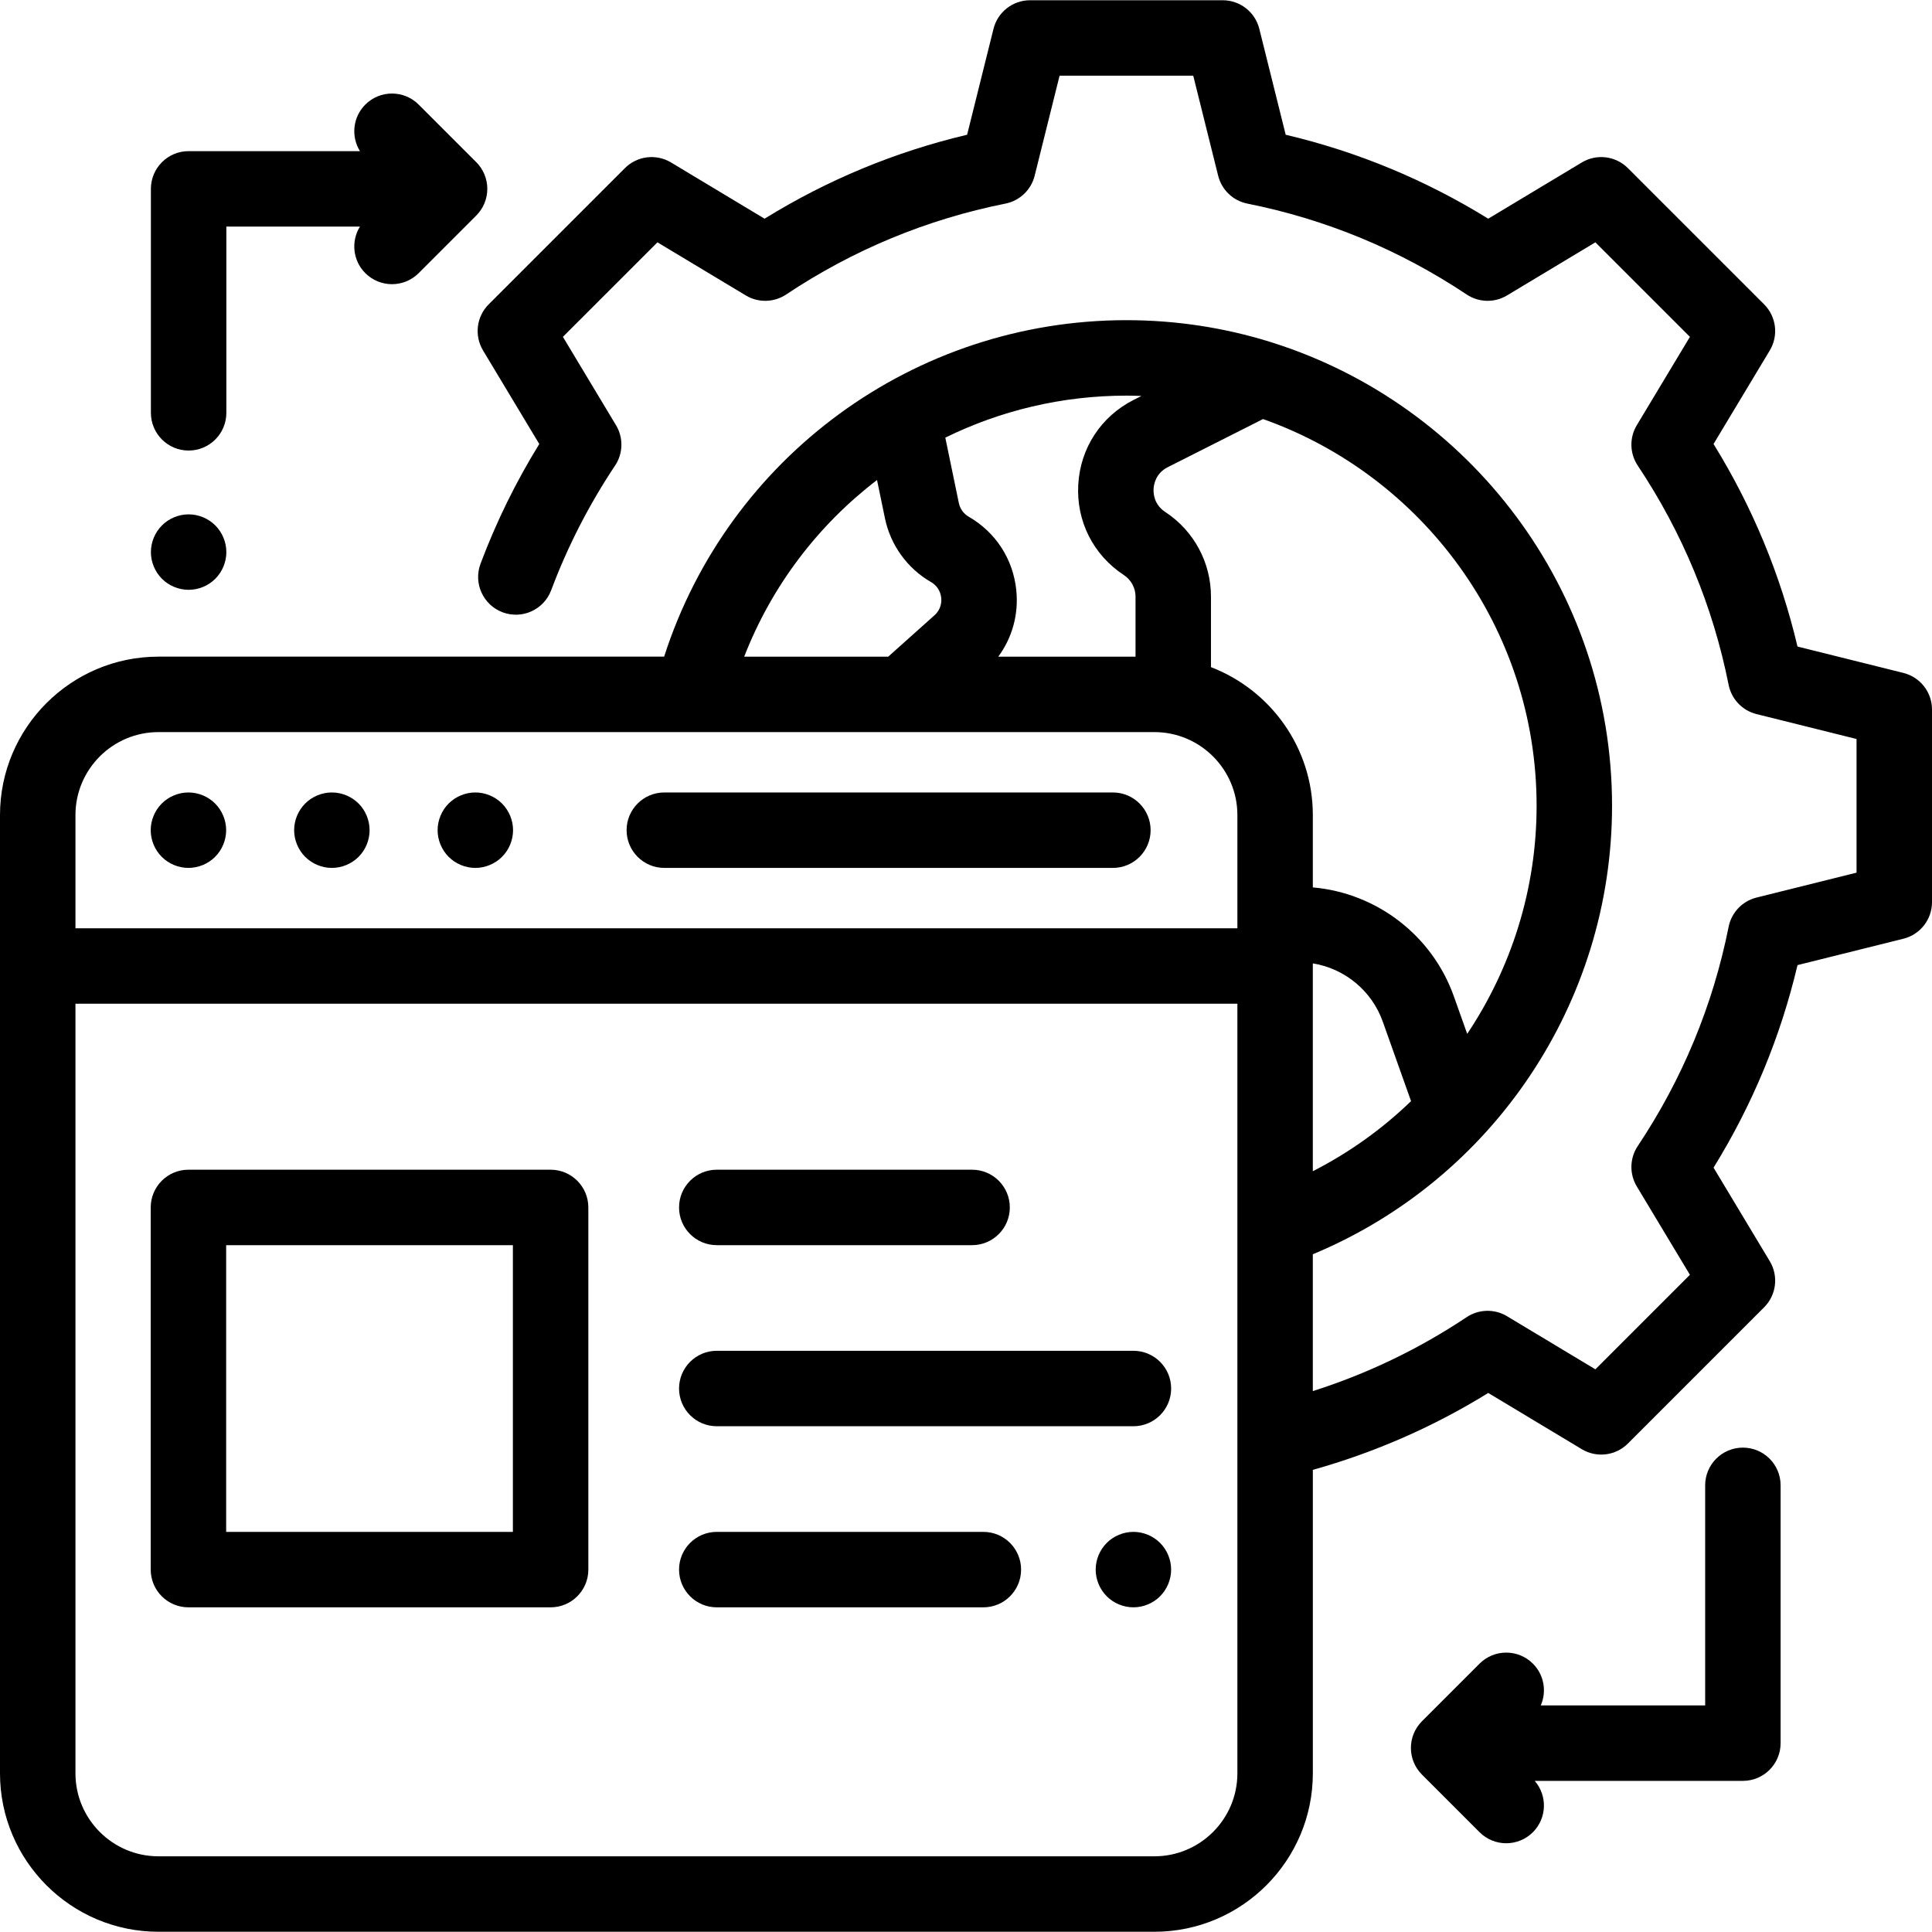 <?xml version="1.0" encoding="iso-8859-1"?>
<!-- Generator: Adobe Illustrator 19.0.0, SVG Export Plug-In . SVG Version: 6.00 Build 0)  -->
<svg version="1.1" id="Capa_1" xmlns="http://www.w3.org/2000/svg" xmlns:xlink="http://www.w3.org/1999/xlink" x="0px" y="0px"
	 viewBox="0 0 512 512" style="enable-background:new 0 0 512 512;" xml:space="preserve">
<g>
	<g>
		<path d="M504.419,178.331l-28.064-6.991c-4.488-19.012-11.951-37.017-22.248-53.675l14.901-24.79
			c2.365-3.935,1.748-8.975-1.499-12.221L431.41,44.555c-3.247-3.246-8.287-3.863-12.221-1.499l-24.79,14.901
			c-16.658-10.297-34.663-17.761-53.675-22.248l-6.991-28.064c-1.109-4.455-5.11-7.581-9.701-7.581h-51.044
			c-4.591,0-8.592,3.126-9.701,7.581l-6.991,28.064c-19.012,4.488-37.017,11.951-53.675,22.248l-24.79-14.901
			c-3.932-2.365-8.974-1.748-12.221,1.499l-36.099,36.099c-3.246,3.246-3.864,8.286-1.499,12.221l14.902,24.792
			c-6.206,10.054-11.431,20.698-15.566,31.725c-1.939,5.171,0.681,10.933,5.851,12.872c5.176,1.94,10.933-0.682,12.872-5.851
			c4.344-11.584,10.041-22.696,16.931-33.03c2.146-3.217,2.242-7.383,0.25-10.697l-14.076-23.417l25.052-25.052l23.417,14.077
			c3.312,1.992,7.478,1.894,10.697-0.25c17.732-11.824,37.285-19.928,58.113-24.087c3.793-0.758,6.809-3.635,7.743-7.388
			l6.604-26.511h35.419l6.604,26.511c0.935,3.753,3.95,6.63,7.743,7.388c20.828,4.159,40.381,12.263,58.113,24.087
			c3.218,2.145,7.384,2.242,10.697,0.25l23.417-14.077l25.052,25.052l-14.077,23.417c-1.992,3.314-1.896,7.48,0.25,10.697
			c11.824,17.732,19.928,37.285,24.087,58.113c0.758,3.793,3.635,6.809,7.388,7.743l26.511,6.604v35.419l-26.511,6.604
			c-3.753,0.935-6.63,3.95-7.388,7.743c-4.159,20.828-12.263,40.381-24.087,58.113c-2.145,3.217-2.242,7.383-0.25,10.697
			l14.077,23.417l-25.052,25.052l-23.417-14.077c-3.313-1.993-7.479-1.896-10.697,0.25c-12.681,8.456-26.35,15.014-40.766,19.593
			v-36.262c47.708-19.836,79.297-66.706,79.297-118.84c0-57.388-37.76-106.118-89.737-122.667c-0.318-0.119-0.642-0.223-0.971-0.309
			c-12.014-3.72-24.774-5.726-37.995-5.726c-56.203,0-105.502,36.29-122.504,89.168H41.99C18.836,174.02,0,192.856,0,216.009
			v253.937c0,23.153,18.836,41.99,41.99,41.99h263.935c23.153,0,41.99-18.836,41.99-41.99v-80.421
			c16.392-4.586,31.977-11.413,46.485-20.376l24.79,14.901c3.935,2.367,8.975,1.749,12.221-1.499l36.099-36.099
			c3.246-3.246,3.864-8.286,1.499-12.221l-14.901-24.79c10.297-16.658,17.761-34.663,22.248-53.675l28.064-6.991
			c4.455-1.109,7.581-5.11,7.581-9.701v-51.044C512,183.44,508.874,179.439,504.419,178.331z M298.51,104.846
			c1.336,0.001,2.665,0.034,3.99,0.082l-2.043,1.032c-8.661,4.375-14.159,12.769-14.708,22.457s3.968,18.649,12.081,23.974
			c1.939,1.272,3.097,3.417,3.097,5.737v15.892h-36.374c3.714-5.035,5.435-11.236,4.77-17.654c-0.852-8.218-5.443-15.3-12.598-19.43
			c-1.35-0.779-2.305-2.102-2.621-3.627l-3.588-17.328C265.091,108.817,281.423,104.846,298.51,104.846z M232.421,127.211
			l2.102,10.154c1.473,7.104,5.921,13.261,12.204,16.888c2.104,1.215,2.597,3.136,2.704,4.173s0.018,3.019-1.794,4.639
			l-12.246,10.956h-38.17C204.561,155.153,216.882,139.094,232.421,127.211z M327.919,469.946c0,12.128-9.867,21.995-21.995,21.995
			H41.99c-12.128,0-21.995-9.867-21.995-21.995V265.997h307.924V469.946z M327.919,246.002H19.995v-29.993
			c0-12.127,9.867-21.995,21.995-21.995h263.935c12.128,0,21.995,9.867,21.995,21.995V246.002z M320.92,176.798v-18.67
			c0-9.08-4.532-17.475-12.123-22.454c-2.987-1.961-3.154-4.938-3.087-6.126s0.568-4.128,3.759-5.74l25.251-12.753
			c42.192,14.95,72.496,55.248,72.496,102.499c0,22.023-6.684,42.928-18.392,60.431l-3.536-9.947
			c-5.751-16.175-20.488-27.4-37.374-28.865v-19.163C347.914,198.139,336.688,182.85,320.92,176.798z M347.914,255.305
			c8.421,1.362,15.614,7.219,18.534,15.431l7.493,21.076c-7.624,7.365-16.374,13.646-26.028,18.574V255.305z"/>
	</g>
</g>
<g>
	<g>
		<path d="M294.927,210.011H176.051c-5.521,0-9.997,4.477-9.997,9.997s4.476,9.997,9.997,9.997h118.875
			c5.521,0,9.998-4.477,9.998-9.997S300.447,210.011,294.927,210.011z"/>
	</g>
</g>
<g>
	<g>
		<path d="M95.026,212.94c-1.86-1.86-4.439-2.929-7.078-2.929c-2.629,0-5.209,1.069-7.068,2.929
			c-1.859,1.859-2.929,4.439-2.929,7.068s1.07,5.209,2.929,7.067c1.87,1.861,4.439,2.93,7.068,2.93c2.639,0,5.209-1.07,7.078-2.93
			c1.86-1.859,2.919-4.429,2.919-7.067C97.946,217.379,96.886,214.8,95.026,212.94z"/>
	</g>
</g>
<g>
	<g>
		<path d="M57.005,212.94c-1.859-1.86-4.438-2.929-7.067-2.929c-2.63,0-5.209,1.069-7.068,2.929
			c-1.86,1.861-2.929,4.439-2.929,7.068s1.069,5.209,2.929,7.067c1.859,1.861,4.438,2.93,7.068,2.93c2.629,0,5.209-1.07,7.067-2.93
			c1.859-1.859,2.93-4.438,2.93-7.067S58.865,214.8,57.005,212.94z"/>
	</g>
</g>
<g>
	<g>
		<path d="M133.036,212.94c-1.859-1.86-4.438-2.929-7.067-2.929s-5.209,1.069-7.068,2.929s-2.929,4.439-2.929,7.068
			s1.069,5.209,2.929,7.067c1.86,1.861,4.439,2.93,7.068,2.93s5.209-1.07,7.067-2.93c1.859-1.859,2.93-4.438,2.93-7.067
			S134.897,214.8,133.036,212.94z"/>
	</g>
</g>
<g>
	<g>
		<path d="M257.614,309.986h-67.661c-5.521,0-9.997,4.477-9.997,9.997s4.477,9.998,9.997,9.998h67.661
			c5.521,0,9.998-4.477,9.998-9.998S263.135,309.986,257.614,309.986z"/>
	</g>
</g>
<g>
	<g>
		<path d="M307.433,408.892c-1.861-1.86-4.428-2.929-7.068-2.929c-2.629,0-5.209,1.069-7.067,2.929
			c-1.86,1.86-2.93,4.439-2.93,7.068c0,2.629,1.07,5.209,2.93,7.067c1.859,1.87,4.438,2.93,7.067,2.93
			c2.629,0,5.209-1.061,7.068-2.93c1.859-1.859,2.929-4.438,2.929-7.067C310.362,413.33,309.293,410.751,307.433,408.892z"/>
	</g>
</g>
<g>
	<g>
		<path d="M260.602,405.965h-70.649c-5.521,0-9.997,4.477-9.997,9.998s4.477,9.997,9.997,9.997h70.649
			c5.521,0,9.997-4.477,9.997-9.997S266.123,405.965,260.602,405.965z"/>
	</g>
</g>
<g>
	<g>
		<path d="M300.365,357.973H189.953c-5.521,0-9.997,4.477-9.997,9.997s4.477,9.998,9.997,9.998h110.413
			c5.521,0,9.998-4.477,9.998-9.998S305.887,357.973,300.365,357.973z"/>
	</g>
</g>
<g>
	<g>
		<path d="M145.918,309.986H49.939c-5.521,0-9.997,4.477-9.997,9.997v95.979c0,5.521,4.477,9.998,9.997,9.998h95.979
			c5.521,0,9.998-4.477,9.998-9.998v-95.979C155.915,314.463,151.439,309.986,145.918,309.986z M135.92,405.965H59.936v-75.984
			h75.984V405.965z"/>
	</g>
</g>
<g>
	<g>
		<path d="M461.885,383.635c-5.521,0-9.998,4.477-9.998,9.998v58.319h-43.563c1.597-3.659,0.907-8.075-2.086-11.068
			c-3.905-3.903-10.233-3.903-14.14,0l-15.264,15.264c-3.904,3.904-3.904,10.234,0,14.14l15.264,15.265
			c1.953,1.952,4.511,2.928,7.069,2.928c2.558,0,5.117-0.977,7.069-2.928c3.732-3.732,3.887-9.676,0.483-13.604h55.165
			c5.521,0,9.997-4.477,9.997-9.997v-68.318C471.883,388.112,467.406,383.635,461.885,383.635z"/>
	</g>
</g>
<g>
	<g>
		<path d="M126.216,42.981l-15.265-15.264c-3.905-3.903-10.235-3.903-14.14,0c-3.349,3.35-3.816,8.479-1.42,12.336H49.988
			c-5.521,0-9.998,4.477-9.998,9.998V109.4c0,5.522,4.477,9.999,9.998,9.999s9.997-4.477,9.997-9.997V60.048h35.407
			c-2.395,3.857-1.929,8.986,1.42,12.336c1.953,1.952,4.511,2.928,7.069,2.928s5.117-0.977,7.069-2.928l15.265-15.264
			c1.875-1.875,2.928-4.418,2.928-7.069C129.144,47.399,128.09,44.856,126.216,42.981z"/>
	</g>
</g>
<g>
	<g>
		<path d="M57.055,139.239c-1.859-1.86-4.438-2.929-7.067-2.929s-5.209,1.069-7.068,2.929c-1.86,1.859-2.929,4.438-2.929,7.078
			c0,2.629,1.069,5.199,2.929,7.067c1.859,1.86,4.439,2.92,7.068,2.92s5.209-1.061,7.067-2.92c1.859-1.869,2.93-4.438,2.93-7.067
			C59.985,143.677,58.915,141.109,57.055,139.239z"/>
	</g>
</g>
<g>
</g>
<g>
</g>
<g>
</g>
<g>
</g>
<g>
</g>
<g>
</g>
<g>
</g>
<g>
</g>
<g>
</g>
<g>
</g>
<g>
</g>
<g>
</g>
<g>
</g>
<g>
</g>
<g>
</g>
</svg>
